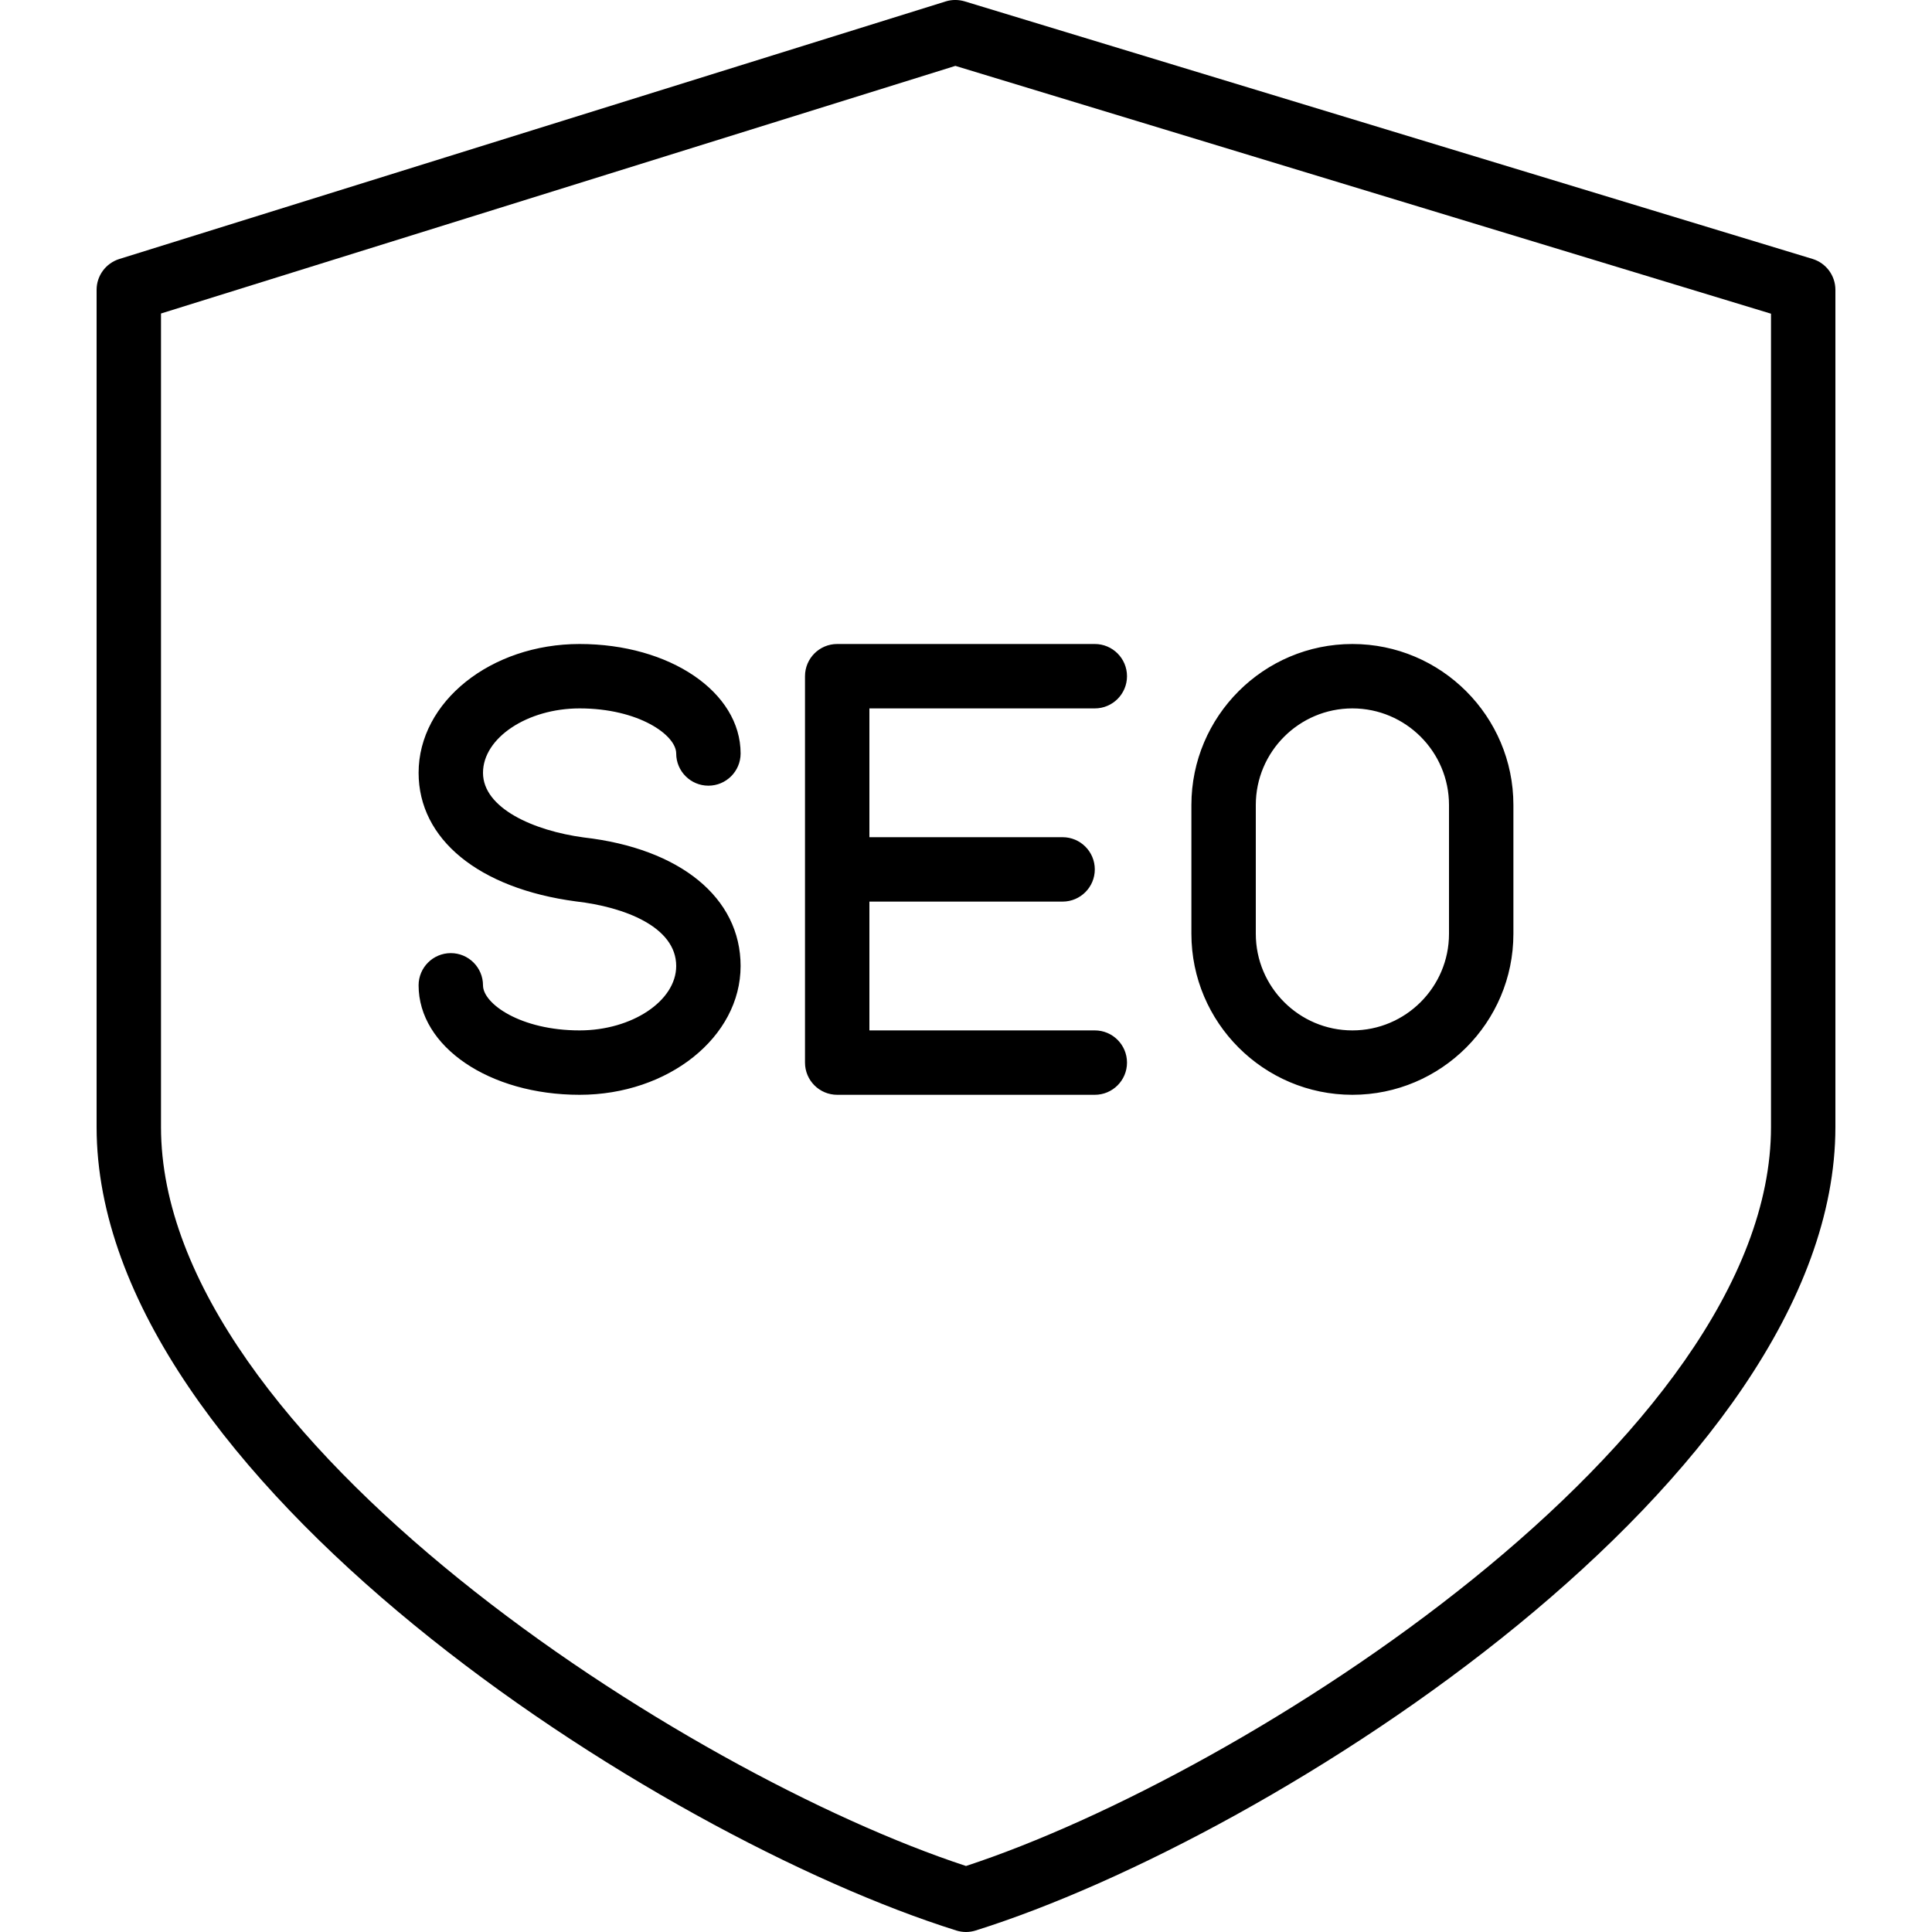 <?xml version="1.0" encoding="iso-8859-1"?>
<!-- Generator: Adobe Illustrator 19.0.0, SVG Export Plug-In . SVG Version: 6.00 Build 0)  -->
<svg version="1.1" id="Layer_1" xmlns="http://www.w3.org/2000/svg" xmlns:xlink="http://www.w3.org/1999/xlink" x="0px" y="0px"
	 viewBox="0 0 30 30" style="enable-background:new 0 0 30 30;" xml:space="preserve">
<g>
	<g>
		<path d="M9,11c0.916,0,1.5,0.414,1.5,0.7c0,0.276,0.224,0.5,0.5,0.5s0.5-0.224,0.5-0.5c0-0.953-1.098-1.7-2.5-1.7
			c-1.378,0-2.5,0.897-2.5,2c0,1.031,0.933,1.796,2.443,1.997C9.696,14.083,10.5,14.392,10.5,15c0,0.542-0.687,1-1.5,1
			c-0.916,0-1.5-0.414-1.5-0.7c0-0.276-0.224-0.5-0.5-0.5s-0.5,0.224-0.5,0.5C6.5,16.253,7.599,17,9,17c1.378,0,2.5-0.897,2.5-2
			c0-1.059-0.936-1.824-2.434-1.996C8.287,12.9,7.5,12.55,7.5,12C7.5,11.458,8.188,11,9,11z M12.5,10.5v6c0,0.276,0.224,0.5,0.5,0.5
			h4c0.276,0,0.5-0.224,0.5-0.5S17.276,16,17,16h-3.5v-2h3c0.276,0,0.5-0.224,0.5-0.5S16.776,13,16.5,13h-3v-2H17
			c0.276,0,0.5-0.224,0.5-0.5S17.276,10,17,10h-4C12.724,10,12.5,10.224,12.5,10.5z M21,17c1.378,0,2.5-1.122,2.5-2.5v-2
			c0-1.378-1.122-2.5-2.5-2.5s-2.5,1.122-2.5,2.5v2C18.5,15.878,19.622,17,21,17z M19.5,12.5c0-0.827,0.673-1.5,1.5-1.5
			c0.827,0,1.5,0.673,1.5,1.5v2c0,0.827-0.673,1.5-1.5,1.5c-0.827,0-1.5-0.673-1.5-1.5V12.5z M28.146,4.021l-13.167-4
			c-0.095-0.028-0.198-0.029-0.294,0.001l-12.833,4C1.643,4.088,1.5,4.281,1.5,4.5v13c0,5.441,8.691,11.015,13.35,12.477
			C14.899,29.992,14.951,30,15,30s0.101-0.008,0.149-0.023C19.808,28.515,28.5,22.941,28.5,17.5v-13
			C28.5,4.279,28.355,4.085,28.146,4.021z M27.5,17.5c0,4.831-8.166,10.054-12.5,11.475C10.667,27.554,2.5,22.331,2.5,17.5V4.868
			l12.335-3.845L27.5,4.871V17.5z"/>
	</g>
</g>
</svg>
